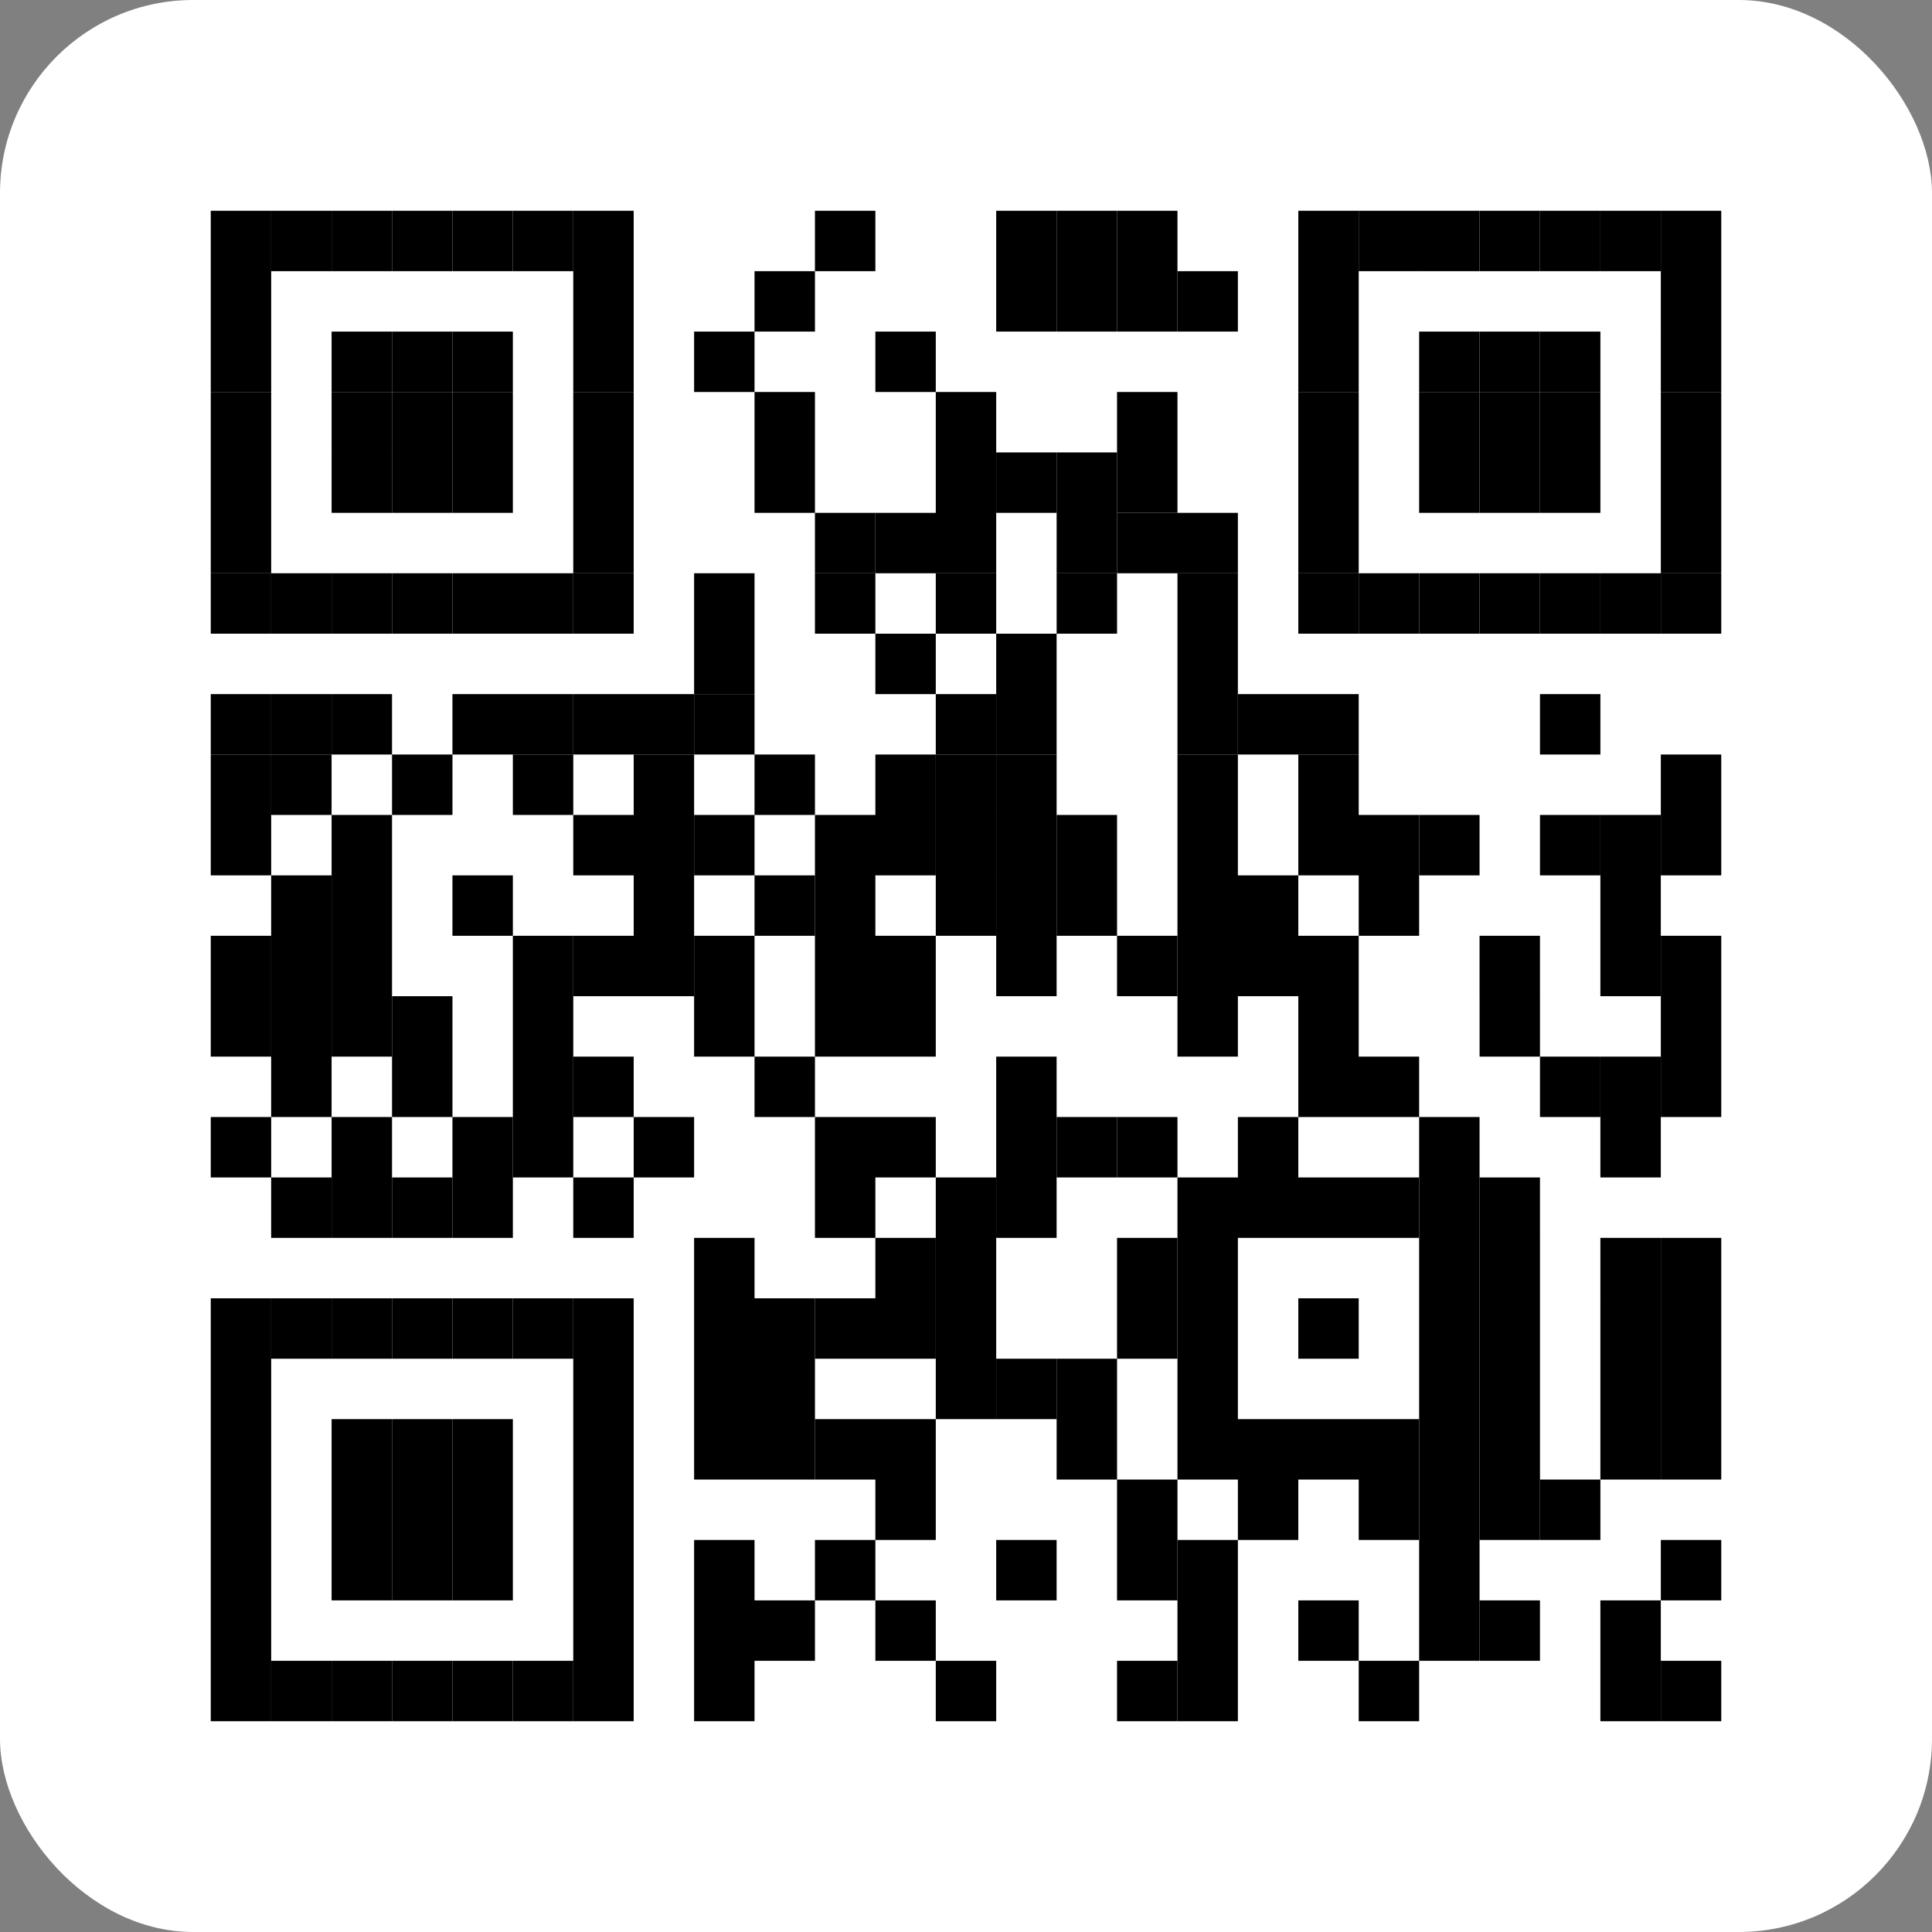 <svg width="200" height="200" viewBox="50 40 200 200" fill="none" xmlns="http://www.w3.org/2000/svg"><rect x="50" y="40" width="200" height="200" fill="#808080" stroke="none"/><rect x="250" y="240" width="200" height="200" rx="20" transform="rotate(-180 250 240)" fill="#fff"/><path d="M78.073 61.818h-6.255v6.254h6.255v-6.254ZM78.073 68.072h-6.255v6.254h6.255v-6.254ZM78.073 74.327h-6.255v6.254h6.255v-6.254Z" fill="#000"/><path d="M78.073 80.58h-6.255v6.255h6.255v-6.254ZM78.073 86.836h-6.255v6.254h6.255v-6.254ZM78.073 93.09h-6.255v6.255h6.255v-6.254Z" fill="#000"/><path d="M78.073 99.344h-6.255v6.255h6.255v-6.255ZM78.073 111.854h-6.255v6.254h6.255v-6.254Z" fill="#000"/><path d="M78.073 118.107h-6.255v6.255h6.255v-6.255ZM78.073 124.363h-6.255v6.254h6.255v-6.254ZM78.073 136.872h-6.255v6.254h6.255v-6.254ZM78.073 143.127h-6.255v6.254h6.255v-6.254ZM78.073 155.635h-6.255v6.254h6.255v-6.254ZM78.073 174.399h-6.255v6.255h6.255v-6.255ZM78.073 180.654h-6.255v6.254h6.255v-6.254ZM78.073 186.908h-6.255v6.255h6.255v-6.255ZM78.073 193.163h-6.255v6.254h6.255v-6.254ZM78.073 199.417h-6.255v6.255h6.255v-6.255ZM78.073 205.672h-6.255v6.254h6.255v-6.254ZM78.073 211.926h-6.255v6.255h6.255v-6.255ZM84.326 61.818H78.07v6.254h6.255v-6.254ZM84.326 99.344H78.07v6.255h6.255v-6.255Z" fill="#000"/><path d="M84.326 111.854H78.07v6.254h6.255v-6.254Z" fill="#000"/><path d="M84.326 118.107H78.07v6.255h6.255v-6.255ZM84.326 130.618H78.07v6.254h6.255v-6.254ZM84.326 136.872H78.07v6.254h6.255v-6.254ZM84.326 143.127H78.07v6.254h6.255v-6.254ZM84.326 149.381H78.07v6.254h6.255v-6.254ZM84.326 161.89H78.07v6.254h6.255v-6.254ZM84.326 174.399H78.07v6.255h6.255v-6.255ZM84.326 211.926H78.07v6.255h6.255v-6.255ZM90.582 61.818h-6.255v6.254h6.255v-6.254ZM90.582 74.327h-6.255v6.254h6.255v-6.254Z" fill="#000"/><path d="M90.582 80.58h-6.255v6.255h6.255v-6.254ZM90.582 86.836h-6.255v6.254h6.255v-6.254ZM90.582 99.344h-6.255v6.255h6.255v-6.255ZM90.582 111.854h-6.255v6.254h6.255v-6.254ZM90.582 124.363h-6.255v6.254h6.255v-6.254ZM90.582 130.618h-6.255v6.254h6.255v-6.254ZM90.582 136.872h-6.255v6.254h6.255v-6.254ZM90.582 143.127h-6.255v6.254h6.255v-6.254ZM90.582 155.635h-6.255v6.254h6.255v-6.254ZM90.582 161.89h-6.255v6.254h6.255v-6.254ZM90.582 174.399h-6.255v6.255h6.255v-6.255ZM90.582 186.908h-6.255v6.255h6.255v-6.255ZM90.582 193.163h-6.255v6.254h6.255v-6.254ZM90.582 199.417h-6.255v6.255h6.255v-6.255ZM90.582 211.926h-6.255v6.255h6.255v-6.255ZM96.838 61.818h-6.255v6.254h6.255v-6.254ZM96.838 74.327h-6.255v6.254h6.255v-6.254Z" fill="#000"/><path d="M96.838 80.58h-6.255v6.255h6.255v-6.254ZM96.838 86.836h-6.255v6.254h6.255v-6.254ZM96.838 99.344h-6.255v6.255h6.255v-6.255ZM96.838 118.107h-6.255v6.255h6.255v-6.255ZM96.838 143.127h-6.255v6.254h6.255v-6.254ZM96.838 149.381h-6.255v6.254h6.255v-6.254ZM96.838 161.89h-6.255v6.254h6.255v-6.254ZM96.838 174.399h-6.255v6.255h6.255v-6.255ZM96.838 186.908h-6.255v6.255h6.255v-6.255ZM96.838 193.163h-6.255v6.254h6.255v-6.254ZM96.838 199.417h-6.255v6.255h6.255v-6.255ZM96.838 211.926h-6.255v6.255h6.255v-6.255ZM103.091 61.818h-6.254v6.254h6.254v-6.254Z" fill="#000"/><path d="M103.091 74.327h-6.254v6.254h6.254v-6.254Z" fill="#000"/><path d="M103.091 80.58h-6.254v6.255h6.254v-6.254ZM103.091 86.836h-6.254v6.254h6.254v-6.254ZM103.091 99.344h-6.254v6.255h6.254v-6.255ZM103.091 111.854h-6.254v6.254h6.254v-6.254ZM103.091 130.618h-6.254v6.254h6.254v-6.254ZM103.091 155.635h-6.254v6.254h6.254v-6.254ZM103.091 161.89h-6.254v6.254h6.254v-6.254ZM103.091 174.399h-6.254v6.255h6.254v-6.255ZM103.091 186.908h-6.254v6.255h6.254v-6.255ZM103.091 193.163h-6.254v6.254h6.254v-6.254ZM103.091 199.417h-6.254v6.255h6.254v-6.255ZM103.091 211.926h-6.254v6.255h6.254v-6.255ZM109.345 61.818h-6.254v6.254h6.254v-6.254ZM109.345 99.344h-6.254v6.255h6.254v-6.255ZM109.345 111.854h-6.254v6.254h6.254v-6.254Z" fill="#000"/><path d="M109.345 118.107h-6.254v6.255h6.254v-6.255ZM109.345 136.872h-6.254v6.254h6.254v-6.254ZM109.345 143.127h-6.254v6.254h6.254v-6.254ZM109.345 149.381h-6.254v6.254h6.254v-6.254ZM109.345 155.635h-6.254v6.254h6.254v-6.254ZM109.345 174.399h-6.254v6.255h6.254v-6.255ZM109.345 211.926h-6.254v6.255h6.254v-6.255ZM115.599 61.818h-6.255v6.254h6.255v-6.254ZM115.599 68.072h-6.255v6.254h6.255v-6.254ZM115.599 74.327h-6.255v6.254h6.255v-6.254Z" fill="#000"/><path d="M115.599 80.58h-6.255v6.255h6.255v-6.254ZM115.599 86.836h-6.255v6.254h6.255v-6.254ZM115.599 93.09h-6.255v6.255h6.255v-6.254Z" fill="#000"/><path d="M115.599 99.344h-6.255v6.255h6.255v-6.255ZM115.599 111.854h-6.255v6.254h6.255v-6.254ZM115.599 124.363h-6.255v6.254h6.255v-6.254ZM115.599 136.872h-6.255v6.254h6.255v-6.254ZM115.599 149.381h-6.255v6.254h6.255v-6.254ZM115.599 161.89h-6.255v6.254h6.255v-6.254ZM115.599 174.399h-6.255v6.255h6.255v-6.255ZM115.599 180.654h-6.255v6.254h6.255v-6.254ZM115.599 186.908h-6.255v6.255h6.255v-6.255ZM115.599 193.163h-6.255v6.254h6.255v-6.254ZM115.599 199.417h-6.255v6.255h6.255v-6.255ZM115.599 205.672h-6.255v6.254h6.255v-6.254ZM115.599 211.926h-6.255v6.255h6.255v-6.255ZM121.855 111.854H115.6v6.254h6.255v-6.254Z" fill="#000"/><path d="M121.855 118.107H115.6v6.255h6.255v-6.255ZM121.855 124.363H115.6v6.254h6.255v-6.254ZM121.855 130.618H115.6v6.254h6.255v-6.254ZM121.855 136.872H115.6v6.254h6.255v-6.254ZM121.855 155.635H115.6v6.254h6.255v-6.254ZM128.109 74.327h-6.255v6.254h6.255v-6.254ZM128.109 99.344h-6.255v6.255h6.255v-6.255ZM128.109 105.6h-6.255v6.254h6.255V105.6Z" fill="#000"/><path d="M128.109 111.854h-6.255v6.254h6.255v-6.254ZM128.109 124.363h-6.255v6.254h6.255v-6.254ZM128.109 136.872h-6.255v6.254h6.255v-6.254ZM128.109 143.127h-6.255v6.254h6.255v-6.254ZM128.109 168.144h-6.255v6.254h6.255v-6.254ZM128.109 174.399h-6.255v6.255h6.255v-6.255ZM128.109 180.654h-6.255v6.254h6.255v-6.254ZM128.109 186.908h-6.255v6.255h6.255v-6.255ZM128.109 199.417h-6.255v6.255h6.255v-6.255ZM128.109 205.672h-6.255v6.254h6.255v-6.254ZM128.109 211.926h-6.255v6.255h6.255v-6.255ZM134.364 68.072h-6.255v6.254h6.255v-6.254ZM134.364 80.58h-6.255v6.255h6.255v-6.254ZM134.364 86.836h-6.255v6.254h6.255v-6.254ZM134.364 118.107h-6.255v6.255h6.255v-6.255ZM134.364 130.618h-6.255v6.254h6.255v-6.254ZM134.364 149.381h-6.255v6.254h6.255v-6.254ZM134.364 174.399h-6.255v6.255h6.255v-6.255ZM134.364 180.654h-6.255v6.254h6.255v-6.254ZM134.364 186.908h-6.255v6.255h6.255v-6.255ZM134.364 205.672h-6.255v6.254h6.255v-6.254ZM140.618 61.818h-6.255v6.254h6.255v-6.254ZM140.618 93.09h-6.255v6.255h6.255v-6.254Z" fill="#000"/><path d="M140.618 99.344h-6.255v6.255h6.255v-6.255ZM140.618 124.363h-6.255v6.254h6.255v-6.254ZM140.618 130.618h-6.255v6.254h6.255v-6.254ZM140.618 136.872h-6.255v6.254h6.255v-6.254ZM140.618 143.127h-6.255v6.254h6.255v-6.254ZM140.618 155.635h-6.255v6.254h6.255v-6.254ZM140.618 161.89h-6.255v6.254h6.255v-6.254ZM140.618 174.399h-6.255v6.255h6.255v-6.255ZM140.618 186.908h-6.255v6.255h6.255v-6.255ZM140.618 199.417h-6.255v6.255h6.255v-6.255ZM146.872 74.327h-6.254v6.254h6.254v-6.254ZM146.872 93.09h-6.254v6.255h6.254v-6.254ZM146.872 105.6h-6.254v6.254h6.254V105.6ZM146.872 118.107h-6.254v6.255h6.254v-6.255ZM146.872 124.363h-6.254v6.254h6.254v-6.254ZM146.872 136.872h-6.254v6.254h6.254v-6.254ZM146.872 143.127h-6.254v6.254h6.254v-6.254ZM146.872 155.635h-6.254v6.254h6.254v-6.254ZM146.872 168.144h-6.254v6.254h6.254v-6.254ZM146.872 174.399h-6.254v6.255h6.254v-6.255ZM146.872 186.908h-6.254v6.255h6.254v-6.255ZM146.872 193.163h-6.254v6.254h6.254v-6.254ZM146.872 205.672h-6.254v6.254h6.254v-6.254ZM153.126 80.58h-6.254v6.255h6.254v-6.254ZM153.126 86.836h-6.254v6.254h6.254v-6.254ZM153.126 93.09h-6.254v6.255h6.254v-6.254Z" fill="#000"/><path d="M153.126 99.344h-6.254v6.255h6.254v-6.255ZM153.126 111.854h-6.254v6.254h6.254v-6.254Z" fill="#000"/><path d="M153.126 118.107h-6.254v6.255h6.254v-6.255ZM153.126 124.363h-6.254v6.254h6.254v-6.254ZM153.126 130.618h-6.254v6.254h6.254v-6.254ZM153.126 161.89h-6.254v6.254h6.254v-6.254ZM153.126 168.144h-6.254v6.254h6.254v-6.254ZM153.126 174.399h-6.254v6.255h6.254v-6.255ZM153.126 180.654h-6.254v6.254h6.254v-6.254ZM153.126 211.926h-6.254v6.255h6.254v-6.255ZM159.381 61.818h-6.255v6.254h6.255v-6.254ZM159.381 68.072h-6.255v6.254h6.255v-6.254ZM159.381 86.836h-6.255v6.254h6.255v-6.254ZM159.381 105.6h-6.255v6.254h6.255V105.6ZM159.381 111.854h-6.255v6.254h6.255v-6.254Z" fill="#000"/><path d="M159.381 118.107h-6.255v6.255h6.255v-6.255ZM159.381 124.363h-6.255v6.254h6.255v-6.254ZM159.381 130.618h-6.255v6.254h6.255v-6.254ZM159.381 136.872h-6.255v6.254h6.255v-6.254ZM159.381 149.381h-6.255v6.254h6.255v-6.254ZM159.381 155.635h-6.255v6.254h6.255v-6.254ZM159.381 161.89h-6.255v6.254h6.255v-6.254ZM159.381 180.654h-6.255v6.254h6.255v-6.254ZM159.381 199.417h-6.255v6.255h6.255v-6.255ZM165.637 61.818h-6.255v6.254h6.255v-6.254ZM165.637 68.072h-6.255v6.254h6.255v-6.254ZM165.637 86.836h-6.255v6.254h6.255v-6.254ZM165.637 93.09h-6.255v6.255h6.255v-6.254Z" fill="#000"/><path d="M165.637 99.344h-6.255v6.255h6.255v-6.255ZM165.637 124.363h-6.255v6.254h6.255v-6.254ZM165.637 130.618h-6.255v6.254h6.255v-6.254ZM165.637 155.635h-6.255v6.254h6.255v-6.254ZM165.637 180.654h-6.255v6.254h6.255v-6.254ZM165.637 186.908h-6.255v6.255h6.255v-6.255ZM171.89 61.818h-6.255v6.254h6.255v-6.254ZM171.89 68.072h-6.255v6.254h6.255v-6.254ZM171.89 80.58h-6.255v6.255h6.255v-6.254ZM171.89 86.836h-6.255v6.254h6.255v-6.254Z" fill="#000"/><path d="M171.89 93.09h-6.255v6.255h6.255v-6.254ZM171.89 136.872h-6.255v6.254h6.255v-6.254ZM171.89 155.635h-6.255v6.254h6.255v-6.254ZM171.89 168.144h-6.255v6.254h6.255v-6.254ZM171.89 174.399h-6.255v6.255h6.255v-6.255ZM171.89 193.163h-6.255v6.254h6.255v-6.254ZM171.89 199.417h-6.255v6.255h6.255v-6.255ZM171.89 211.926h-6.255v6.255h6.255v-6.255ZM178.145 68.072h-6.255v6.254h6.255v-6.254ZM178.145 93.09h-6.255v6.255h6.255v-6.254Z" fill="#000"/><path d="M178.145 99.344h-6.255v6.255h6.255v-6.255ZM178.145 105.6h-6.255v6.254h6.255V105.6ZM178.145 111.854h-6.255v6.254h6.255v-6.254Z" fill="#000"/><path d="M178.145 118.107h-6.255v6.255h6.255v-6.255ZM178.145 124.363h-6.255v6.254h6.255v-6.254ZM178.145 130.618h-6.255v6.254h6.255v-6.254ZM178.145 136.872h-6.255v6.254h6.255v-6.254ZM178.145 143.127h-6.255v6.254h6.255v-6.254ZM178.145 161.89h-6.255v6.254h6.255v-6.254ZM178.145 168.144h-6.255v6.254h6.255v-6.254ZM178.145 174.399h-6.255v6.255h6.255v-6.255ZM178.145 180.654h-6.255v6.254h6.255v-6.254ZM178.145 186.908h-6.255v6.255h6.255v-6.255ZM178.145 199.417h-6.255v6.255h6.255v-6.255ZM178.145 205.672h-6.255v6.254h6.255v-6.254ZM178.145 211.926h-6.255v6.255h6.255v-6.255ZM184.4 111.854h-6.255v6.254h6.255v-6.254ZM184.4 130.618h-6.255v6.254h6.255v-6.254ZM184.4 136.872h-6.255v6.254h6.255v-6.254ZM184.4 155.635h-6.255v6.254h6.255v-6.254ZM184.4 161.89h-6.255v6.254h6.255v-6.254ZM184.4 186.908h-6.255v6.255h6.255v-6.255ZM184.4 193.163h-6.255v6.254h6.255v-6.254ZM190.654 61.818H184.4v6.254h6.254v-6.254ZM190.654 68.072H184.4v6.254h6.254v-6.254ZM190.654 74.327H184.4v6.254h6.254v-6.254Z" fill="#000"/><path d="M190.654 80.58H184.4v6.255h6.254v-6.254ZM190.654 86.836H184.4v6.254h6.254v-6.254ZM190.654 93.09H184.4v6.255h6.254v-6.254Z" fill="#000"/><path d="M190.654 99.344H184.4v6.255h6.254v-6.255ZM190.654 111.854H184.4v6.254h6.254v-6.254Z" fill="#000"/><path d="M190.654 118.107H184.4v6.255h6.254v-6.255ZM190.654 124.363H184.4v6.254h6.254v-6.254ZM190.654 136.872H184.4v6.254h6.254v-6.254ZM190.654 143.127H184.4v6.254h6.254v-6.254ZM190.654 149.381H184.4v6.254h6.254v-6.254ZM190.654 161.89H184.4v6.254h6.254v-6.254ZM190.654 174.399H184.4v6.255h6.254v-6.255ZM190.654 186.908H184.4v6.255h6.254v-6.255ZM190.654 205.672H184.4v6.254h6.254v-6.254ZM196.908 61.818h-6.254v6.254h6.254v-6.254ZM196.908 99.344h-6.254v6.255h6.254v-6.255ZM196.908 124.363h-6.254v6.254h6.254v-6.254ZM196.908 130.618h-6.254v6.254h6.254v-6.254ZM196.908 149.381h-6.254v6.254h6.254v-6.254ZM196.908 161.89h-6.254v6.254h6.254v-6.254ZM196.908 186.908h-6.254v6.255h6.254v-6.255ZM196.908 193.163h-6.254v6.254h6.254v-6.254ZM196.908 211.926h-6.254v6.255h6.254v-6.255ZM203.163 61.818h-6.254v6.254h6.254v-6.254ZM203.163 74.327h-6.254v6.254h6.254v-6.254Z" fill="#000"/><path d="M203.163 80.58h-6.254v6.255h6.254v-6.254ZM203.163 86.836h-6.254v6.254h6.254v-6.254ZM203.163 99.344h-6.254v6.255h6.254v-6.255ZM203.163 124.363h-6.254v6.254h6.254v-6.254ZM203.163 155.635h-6.254v6.254h6.254v-6.254ZM203.163 161.89h-6.254v6.254h6.254v-6.254ZM203.163 168.144h-6.254v6.254h6.254v-6.254ZM203.163 174.399h-6.254v6.255h6.254v-6.255ZM203.163 180.654h-6.254v6.254h6.254v-6.254ZM203.163 186.908h-6.254v6.255h6.254v-6.255ZM203.163 193.163h-6.254v6.254h6.254v-6.254ZM203.163 199.417h-6.254v6.255h6.254v-6.255ZM203.163 205.672h-6.254v6.254h6.254v-6.254ZM209.419 61.818h-6.254v6.254h6.254v-6.254ZM209.419 74.327h-6.254v6.254h6.254v-6.254Z" fill="#000"/><path d="M209.419 80.58h-6.254v6.255h6.254v-6.254ZM209.419 86.836h-6.254v6.254h6.254v-6.254ZM209.419 99.344h-6.254v6.255h6.254v-6.255ZM209.417 136.872h-6.254v6.254h6.254v-6.254ZM209.419 143.127h-6.254v6.254h6.254v-6.254ZM209.417 161.89h-6.254v6.254h6.254v-6.254ZM209.419 168.144h-6.254v6.254h6.254v-6.254ZM209.419 174.399h-6.254v6.255h6.254v-6.255ZM209.419 180.654h-6.254v6.254h6.254v-6.254ZM209.419 186.908h-6.254v6.255h6.254v-6.255ZM209.419 193.163h-6.254v6.254h6.254v-6.254ZM209.417 205.672h-6.254v6.254h6.254v-6.254ZM215.673 61.818h-6.255v6.254h6.255v-6.254Z" fill="#000"/><path d="M215.673 74.327h-6.255v6.254h6.255v-6.254Z" fill="#000"/><path d="M215.673 80.58h-6.255v6.255h6.255v-6.254ZM215.673 86.836h-6.255v6.254h6.255v-6.254ZM215.673 99.344h-6.255v6.255h6.255v-6.255ZM215.673 111.854h-6.255v6.254h6.255v-6.254ZM215.673 124.363h-6.255v6.254h6.255v-6.254ZM215.673 149.381h-6.255v6.254h6.255v-6.254ZM215.673 193.163h-6.255v6.254h6.255v-6.254ZM221.926 61.818h-6.255v6.254h6.255v-6.254Z" fill="#000"/><path d="M221.926 99.344h-6.255v6.255h6.255v-6.255ZM221.926 124.363h-6.255v6.254h6.255v-6.254ZM221.926 130.618h-6.255v6.254h6.255v-6.254ZM221.926 136.872h-6.255v6.254h6.255v-6.254ZM221.926 149.381h-6.255v6.254h6.255v-6.254ZM221.926 155.635h-6.255v6.254h6.255v-6.254ZM221.926 168.144h-6.255v6.254h6.255v-6.254ZM221.926 174.399h-6.255v6.255h6.255v-6.255ZM221.926 180.654h-6.255v6.254h6.255v-6.254ZM221.926 186.908h-6.255v6.255h6.255v-6.255ZM221.926 205.672h-6.255v6.254h6.255v-6.254ZM221.926 211.926h-6.255v6.255h6.255v-6.255ZM228.183 61.818h-6.255v6.254h6.255v-6.254ZM228.183 68.072h-6.255v6.254h6.255v-6.254ZM228.183 74.327h-6.255v6.254h6.255v-6.254Z" fill="#000"/><path d="M228.183 80.58h-6.255v6.255h6.255v-6.254ZM228.183 86.836h-6.255v6.254h6.255v-6.254ZM228.183 93.09h-6.255v6.255h6.255v-6.254Z" fill="#000"/><path d="M228.183 99.344h-6.255v6.255h6.255v-6.255ZM228.183 118.107h-6.255v6.255h6.255v-6.255ZM228.183 124.363h-6.255v6.254h6.255v-6.254ZM228.183 136.872h-6.255v6.254h6.255v-6.254ZM228.183 143.127h-6.255v6.254h6.255v-6.254ZM228.183 149.381h-6.255v6.254h6.255v-6.254ZM228.183 168.144h-6.255v6.254h6.255v-6.254ZM228.183 174.399h-6.255v6.255h6.255v-6.255ZM228.183 180.654h-6.255v6.254h6.255v-6.254ZM228.183 186.908h-6.255v6.255h6.255v-6.255ZM228.183 199.417h-6.255v6.255h6.255v-6.255ZM228.183 211.926h-6.255v6.255h6.255v-6.255Z" fill="#000"/><defs><filter id="a" x="0" y="0" width="300" height="300" filterUnits="userSpaceOnUse" color-interpolation-filters="sRGB"><feFlood flood-opacity="0" result="BackgroundImageFix"/><feColorMatrix in="SourceAlpha" values="0 0 0 0 0 0 0 0 0 0 0 0 0 0 0 0 0 0 127 0" result="hardAlpha"/><feOffset dy="10"/><feGaussianBlur stdDeviation="25"/><feComposite in2="hardAlpha" operator="out"/><feColorMatrix values="0 0 0 0 0 0 0 0 0 0 0 0 0 0 0 0 0 0 0.1 0"/><feBlend in2="BackgroundImageFix" result="effect1_dropShadow_1227_75918"/><feBlend in="SourceGraphic" in2="effect1_dropShadow_1227_75918" result="shape"/></filter></defs></svg>

